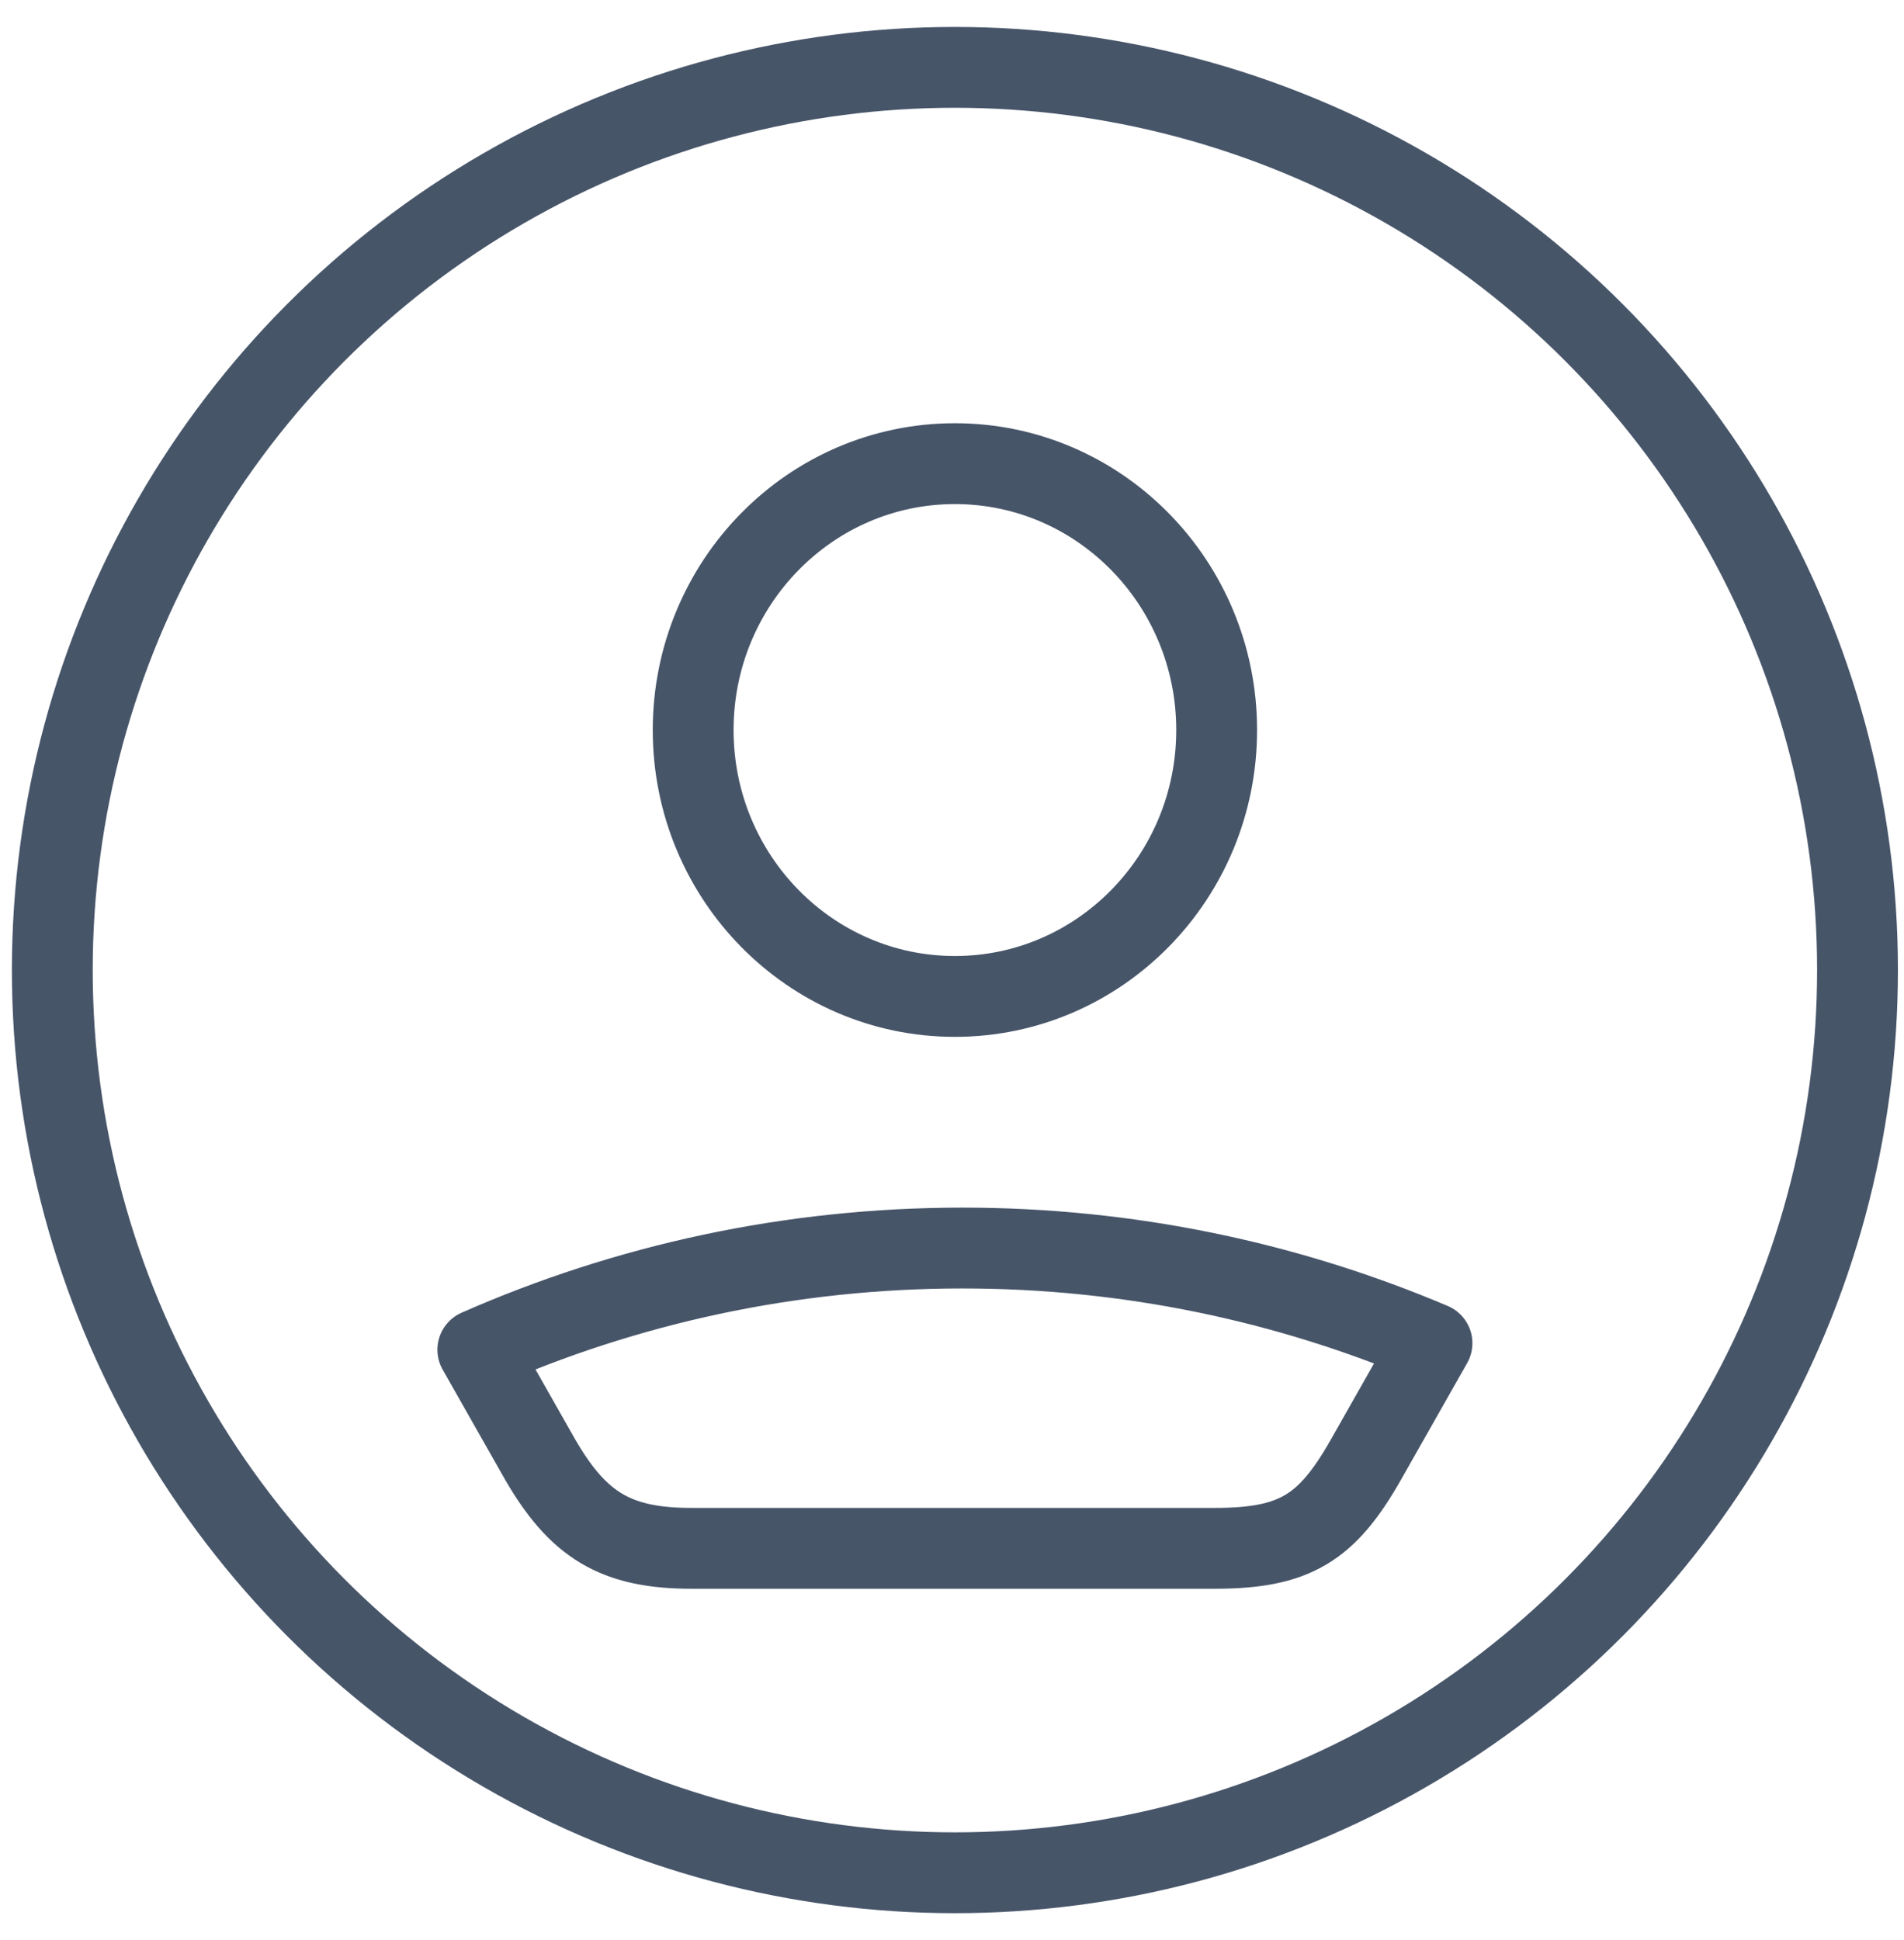 <svg width="53" height="54" viewBox="0 0 53 54" fill="none" xmlns="http://www.w3.org/2000/svg">
<circle cx="26.581" cy="27" r="25.125" stroke="#475569" stroke-width="2.25"/>
<path d="M33.867 20.32C33.867 24.414 30.605 27.734 26.581 27.734C22.557 27.734 19.295 24.414 19.295 20.32C19.295 16.225 22.557 12.905 26.581 12.905C30.605 12.905 33.867 16.225 33.867 20.32Z" stroke="#475569" stroke-width="2.25" stroke-linejoin="round"/>
<path d="M19.242 43.095H33.817C36.044 43.095 36.939 42.535 38.024 40.623L39.861 37.385C35.837 35.679 31.422 34.737 26.791 34.737C21.998 34.737 17.437 35.746 13.301 37.567L15.035 40.623C16.088 42.437 17.125 43.095 19.242 43.095Z" stroke="#475569" stroke-width="2.25" stroke-linejoin="round"/>
</svg>
